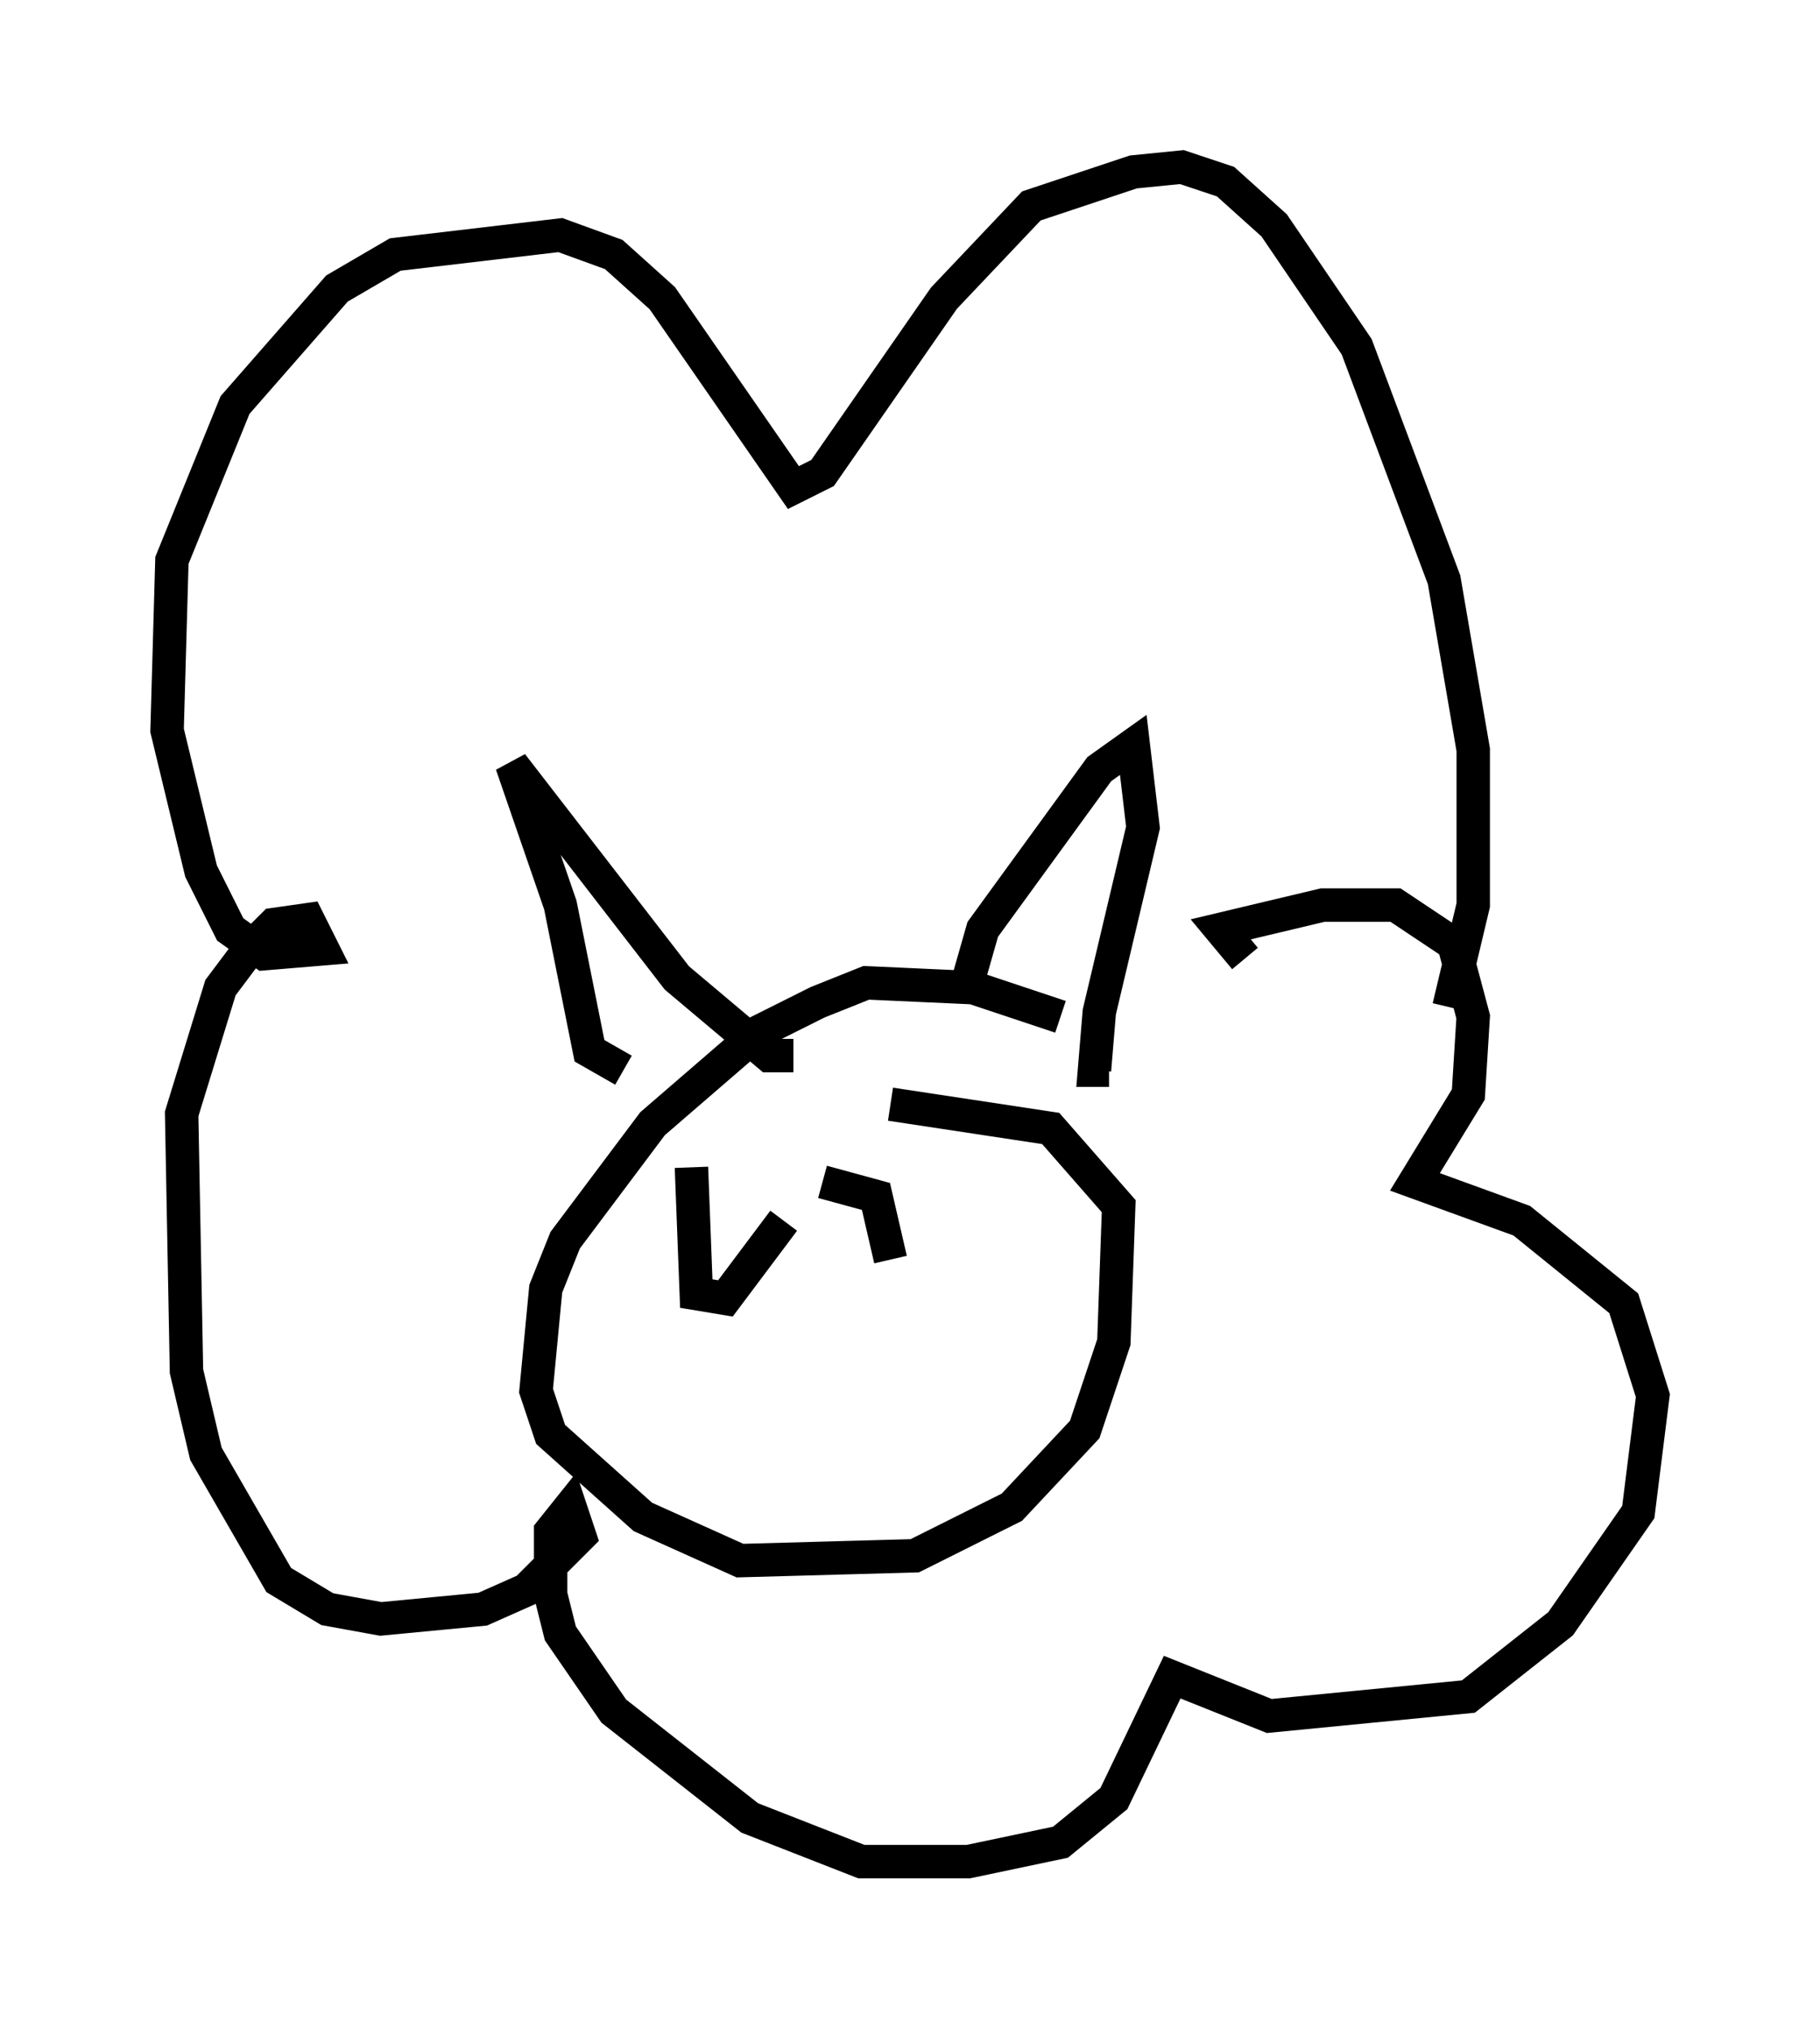<?xml version="1.0" encoding="utf-8" ?>
<svg baseProfile="full" height="60.693" version="1.1" width="54.447" xmlns="http://www.w3.org/2000/svg" xmlns:ev="http://www.w3.org/2001/xml-events" xmlns:xlink="http://www.w3.org/1999/xlink"><defs /><rect fill="white" height="60.693" width="54.447" x="0" y="0" /><path d="M32.743, 31.871 m-1.017, -1.453 l-2.615, -0.872 -3.196, -0.145 l-1.453, 0.581 -1.743, 0.872 l-3.196, 2.76 -2.615, 3.486 l-0.581, 1.453 -0.291, 3.05 l0.436, 1.307 2.76, 2.469 l2.905, 1.307 5.229, -0.145 l2.905, -1.453 2.179, -2.324 l0.872, -2.615 0.145, -4.067 l-2.034, -2.324 -4.793, -0.726 m-5.955, 1.888 l0.145, 3.777 0.872, 0.145 l1.743, -2.324 m1.162, -1.162 l1.598, 0.436 0.436, 1.888 m-7.989, -5.665 l-1.017, -0.581 -0.872, -4.358 l-1.453, -4.212 4.939, 6.391 l2.76, 2.324 0.726, 0.0 m5.084, -1.743 l0.581, -2.034 3.486, -4.793 l1.017, -0.726 0.291, 2.469 l-1.307, 5.52 -0.145, 1.743 l0.436, 0.0 m4.067, -3.341 l-0.726, -0.872 3.05, -0.726 l2.179, 0.0 1.743, 1.162 l0.581, 2.179 -0.145, 2.324 l-1.598, 2.615 3.196, 1.162 l3.05, 2.469 0.872, 2.76 l-0.436, 3.486 -2.324, 3.341 l-2.76, 2.179 -5.955, 0.581 l-2.905, -1.162 -1.743, 3.631 l-1.598, 1.307 -2.76, 0.581 l-3.196, 0.0 -3.341, -1.307 l-4.067, -3.196 -1.598, -2.324 l-0.291, -1.162 0.0, -1.888 l0.581, -0.726 0.291, 0.872 l-1.598, 1.598 -1.307, 0.581 l-3.05, 0.291 -1.598, -0.291 l-1.453, -0.872 -2.179, -3.777 l-0.581, -2.469 -0.145, -7.698 l1.162, -3.777 0.872, -1.162 l0.726, -0.726 1.017, -0.145 l0.436, 0.872 -1.743, 0.145 l-1.017, -0.726 -0.872, -1.743 l-1.017, -4.212 0.145, -5.084 l1.888, -4.648 3.05, -3.486 l1.743, -1.017 4.939, -0.581 l1.598, 0.581 1.453, 1.307 l3.922, 5.665 0.872, -0.436 l3.631, -5.229 2.615, -2.76 l3.05, -1.017 1.453, -0.145 l1.307, 0.436 1.453, 1.307 l2.469, 3.631 2.615, 6.972 l0.872, 5.084 0.0, 4.648 l-0.726, 3.05 " fill="none" stroke="black" stroke-width="1" /></svg>